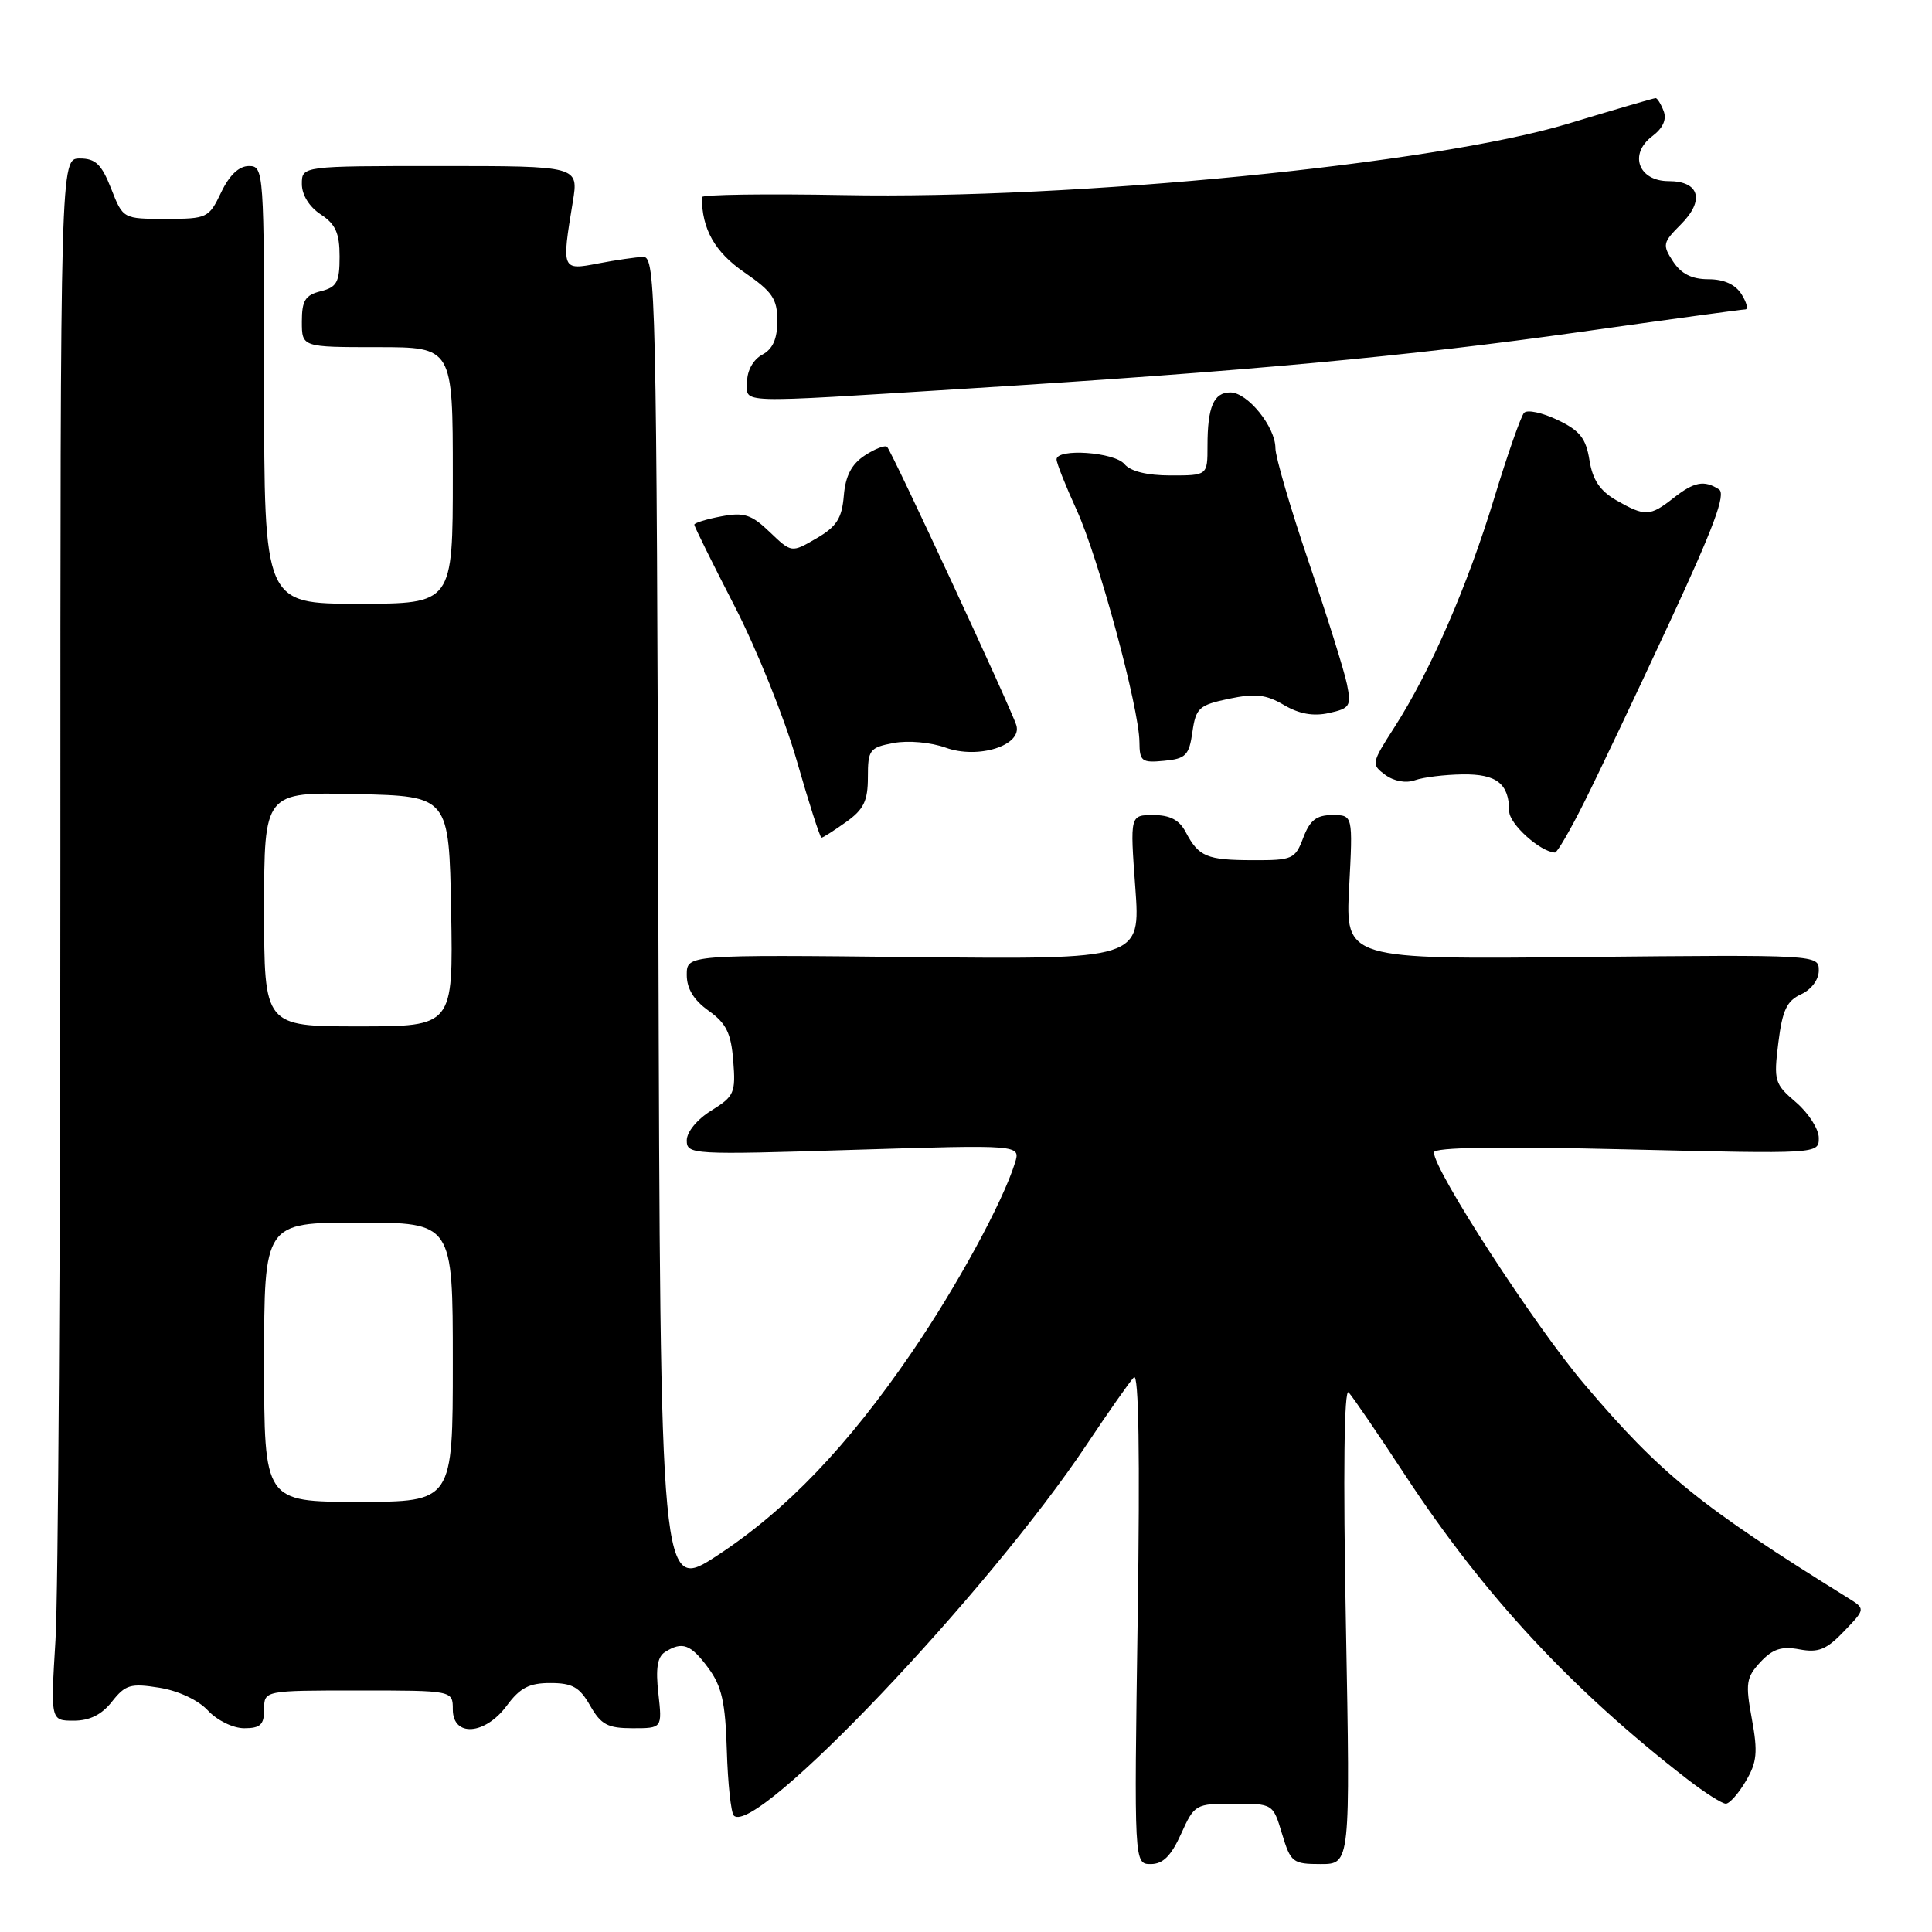 <?xml version="1.0" encoding="UTF-8" standalone="no"?>
<!DOCTYPE svg PUBLIC "-//W3C//DTD SVG 1.1//EN" "http://www.w3.org/Graphics/SVG/1.1/DTD/svg11.dtd" >
<svg xmlns="http://www.w3.org/2000/svg" xmlns:xlink="http://www.w3.org/1999/xlink" version="1.1" viewBox="0 0 256 256">
 <g >
 <path fill="currentColor"
d=" M 156.50 243.00 C 158.27 239.08 158.41 239.00 163.49 239.00 C 168.68 239.00 168.68 239.00 169.88 243.00 C 171.02 246.78 171.29 247.00 175.00 247.00 C 178.93 247.00 178.93 247.00 178.34 215.25 C 177.96 195.20 178.10 183.87 178.70 184.50 C 179.22 185.05 182.60 190.00 186.21 195.50 C 196.67 211.43 208.26 223.90 223.64 235.80 C 225.92 237.56 228.19 239.00 228.68 239.00 C 229.17 239.00 230.36 237.66 231.33 236.01 C 232.81 233.51 232.94 232.18 232.13 227.76 C 231.26 223.04 231.38 222.27 233.26 220.24 C 234.89 218.49 236.07 218.11 238.44 218.55 C 240.94 219.02 242.02 218.59 244.35 216.15 C 247.20 213.18 247.20 213.18 244.85 211.72 C 225.24 199.54 220.05 195.34 209.91 183.39 C 203.36 175.68 190.00 155.08 190.00 152.70 C 190.00 152.02 198.49 151.89 215.50 152.30 C 241.00 152.91 241.00 152.91 241.00 150.78 C 241.00 149.61 239.64 147.49 237.99 146.07 C 235.13 143.63 235.01 143.23 235.64 138.16 C 236.17 133.87 236.76 132.61 238.65 131.75 C 240.02 131.12 241.00 129.81 241.00 128.59 C 241.00 126.51 240.88 126.50 209.64 126.81 C 178.27 127.13 178.27 127.13 178.77 117.56 C 179.27 108.00 179.27 108.00 176.55 108.00 C 174.44 108.00 173.57 108.68 172.69 111.00 C 171.62 113.84 171.26 114.00 166.03 113.98 C 159.90 113.97 158.84 113.53 157.11 110.25 C 156.27 108.65 155.03 108.00 152.83 108.00 C 149.73 108.00 149.73 108.00 150.43 117.57 C 151.13 127.13 151.13 127.13 121.06 126.82 C 91.00 126.50 91.00 126.50 91.00 129.18 C 91.00 131.00 91.93 132.53 93.90 133.93 C 96.23 135.59 96.87 136.88 97.16 140.56 C 97.50 144.81 97.29 145.27 94.26 147.15 C 92.39 148.30 91.00 149.99 91.00 151.10 C 91.00 152.99 91.65 153.03 113.12 152.36 C 135.24 151.68 135.24 151.68 134.49 154.09 C 132.87 159.30 126.80 170.45 120.80 179.22 C 112.32 191.62 104.23 200.08 95.09 206.08 C 87.50 211.06 87.50 211.06 87.24 122.53 C 87.00 39.07 86.89 34.00 85.24 34.04 C 84.29 34.07 81.59 34.46 79.25 34.91 C 74.43 35.84 74.41 35.79 75.90 26.75 C 76.68 22.00 76.68 22.00 58.34 22.00 C 40.00 22.00 40.00 22.00 40.00 24.38 C 40.00 25.83 40.99 27.42 42.50 28.41 C 44.47 29.70 45.00 30.89 45.00 34.00 C 45.00 37.39 44.64 38.05 42.50 38.59 C 40.45 39.10 40.00 39.82 40.00 42.61 C 40.00 46.00 40.00 46.00 50.00 46.00 C 60.00 46.00 60.00 46.00 60.00 63.00 C 60.00 80.00 60.00 80.00 47.50 80.00 C 35.00 80.00 35.00 80.00 35.00 51.00 C 35.00 22.59 34.96 22.00 32.98 22.00 C 31.66 22.00 30.39 23.21 29.30 25.50 C 27.68 28.89 27.45 29.00 21.97 29.00 C 16.30 29.00 16.30 29.00 14.73 25.00 C 13.46 21.77 12.66 21.00 10.58 21.00 C 8.00 21.00 8.00 21.00 8.00 113.84 C 8.00 164.91 7.71 211.48 7.35 217.34 C 6.70 228.00 6.70 228.00 9.78 228.00 C 11.88 228.00 13.49 227.20 14.84 225.47 C 16.61 223.23 17.30 223.02 21.11 223.63 C 23.65 224.04 26.27 225.27 27.56 226.66 C 28.78 227.97 30.89 229.00 32.36 229.00 C 34.51 229.00 35.00 228.53 35.00 226.50 C 35.00 224.00 35.00 224.00 47.50 224.00 C 60.00 224.00 60.00 224.00 60.00 226.50 C 60.00 230.21 64.27 229.91 67.16 226.00 C 68.90 223.64 70.14 223.00 72.94 223.01 C 75.84 223.01 76.81 223.56 78.20 226.01 C 79.64 228.53 80.52 229.00 83.83 229.00 C 87.75 229.00 87.75 229.00 87.24 224.40 C 86.86 221.10 87.11 219.54 88.11 218.91 C 90.41 217.45 91.52 217.86 93.85 221.01 C 95.64 223.43 96.12 225.56 96.31 231.95 C 96.44 236.31 96.86 240.20 97.24 240.58 C 100.11 243.44 130.91 211.04 144.03 191.36 C 146.92 187.03 149.71 183.05 150.25 182.50 C 150.89 181.85 151.06 192.89 150.75 214.25 C 150.27 247.00 150.27 247.00 152.49 247.00 C 154.10 247.00 155.18 245.92 156.50 243.00 Z  M 209.94 106.25 C 211.80 102.54 216.86 91.88 221.18 82.57 C 227.09 69.85 228.73 65.45 227.77 64.84 C 225.80 63.58 224.48 63.84 221.73 66.00 C 218.63 68.44 217.97 68.46 214.17 66.29 C 212.00 65.04 211.03 63.59 210.61 60.98 C 210.15 58.08 209.34 57.05 206.37 55.64 C 204.36 54.68 202.37 54.25 201.95 54.70 C 201.53 55.14 199.75 60.22 197.99 66.00 C 194.43 77.69 189.54 88.93 184.78 96.35 C 181.71 101.13 181.68 101.29 183.56 102.68 C 184.73 103.53 186.30 103.81 187.50 103.38 C 188.60 102.99 191.44 102.64 193.80 102.61 C 198.33 102.55 199.96 103.84 199.98 107.52 C 200.00 109.19 204.09 112.88 206.04 112.97 C 206.33 112.99 208.09 109.96 209.94 106.25 Z  M 112.10 108.93 C 114.45 107.26 115.00 106.13 115.00 102.98 C 115.00 99.35 115.22 99.05 118.42 98.45 C 120.35 98.09 123.34 98.36 125.31 99.07 C 129.62 100.63 135.48 98.77 134.67 96.10 C 134.05 94.02 118.19 59.86 117.55 59.22 C 117.28 58.95 115.95 59.46 114.59 60.35 C 112.84 61.50 112.03 63.04 111.81 65.68 C 111.56 68.68 110.86 69.78 108.19 71.33 C 104.88 73.26 104.88 73.26 102.00 70.50 C 99.57 68.17 98.59 67.85 95.57 68.42 C 93.60 68.79 92.00 69.29 92.00 69.52 C 92.00 69.76 94.40 74.62 97.34 80.32 C 100.27 86.02 103.99 95.25 105.59 100.84 C 107.19 106.42 108.66 110.99 108.85 111.00 C 109.04 111.00 110.50 110.07 112.10 108.93 Z  M 158.00 97.00 C 158.46 93.80 158.87 93.43 162.84 92.59 C 166.34 91.86 167.76 92.02 170.12 93.41 C 172.13 94.60 174.02 94.94 176.09 94.48 C 178.87 93.87 179.07 93.56 178.48 90.66 C 178.13 88.92 175.85 81.65 173.42 74.49 C 170.99 67.34 169.00 60.54 169.00 59.38 C 169.00 56.56 165.31 52.00 163.03 52.00 C 160.82 52.00 160.00 53.91 160.00 59.08 C 160.00 63.00 160.00 63.00 155.12 63.00 C 152.01 63.00 149.80 62.46 149.00 61.50 C 147.67 59.90 140.00 59.37 140.00 60.88 C 140.00 61.36 141.19 64.36 142.65 67.55 C 145.55 73.87 150.94 93.81 150.98 98.31 C 151.00 100.88 151.28 101.10 154.25 100.81 C 157.12 100.54 157.56 100.09 158.00 97.00 Z  M 128.18 51.49 C 165.29 49.18 186.47 47.22 209.50 43.97 C 221.05 42.34 230.84 41.00 231.26 41.00 C 231.68 41.00 231.45 40.10 230.77 39.00 C 229.95 37.69 228.44 37.00 226.37 37.00 C 224.18 37.00 222.77 36.29 221.69 34.65 C 220.25 32.45 220.32 32.14 222.72 29.74 C 225.92 26.54 225.20 24.00 221.10 24.00 C 217.10 24.00 215.79 20.42 218.93 18.05 C 220.35 16.98 220.87 15.83 220.44 14.71 C 220.08 13.77 219.60 13.00 219.38 13.00 C 219.16 13.00 213.92 14.53 207.74 16.40 C 190.09 21.73 142.42 26.43 111.81 25.85 C 101.46 25.66 93.00 25.78 93.00 26.12 C 93.00 30.36 94.72 33.40 98.63 36.09 C 102.35 38.65 103.00 39.60 103.00 42.51 C 103.00 44.91 102.40 46.25 101.00 47.00 C 99.83 47.63 99.00 49.09 99.00 50.54 C 99.00 53.52 96.76 53.44 128.18 51.49 Z  M 35.00 180.50 C 35.00 162.00 35.00 162.00 47.50 162.00 C 60.00 162.00 60.00 162.00 60.00 180.50 C 60.00 199.00 60.00 199.00 47.50 199.00 C 35.00 199.00 35.00 199.00 35.00 180.50 Z  M 35.00 120.47 C 35.00 104.94 35.00 104.94 47.25 105.22 C 59.50 105.50 59.50 105.50 59.78 120.75 C 60.05 136.00 60.05 136.00 47.53 136.00 C 35.00 136.00 35.00 136.00 35.00 120.47 Z "/>
</g>
</svg>